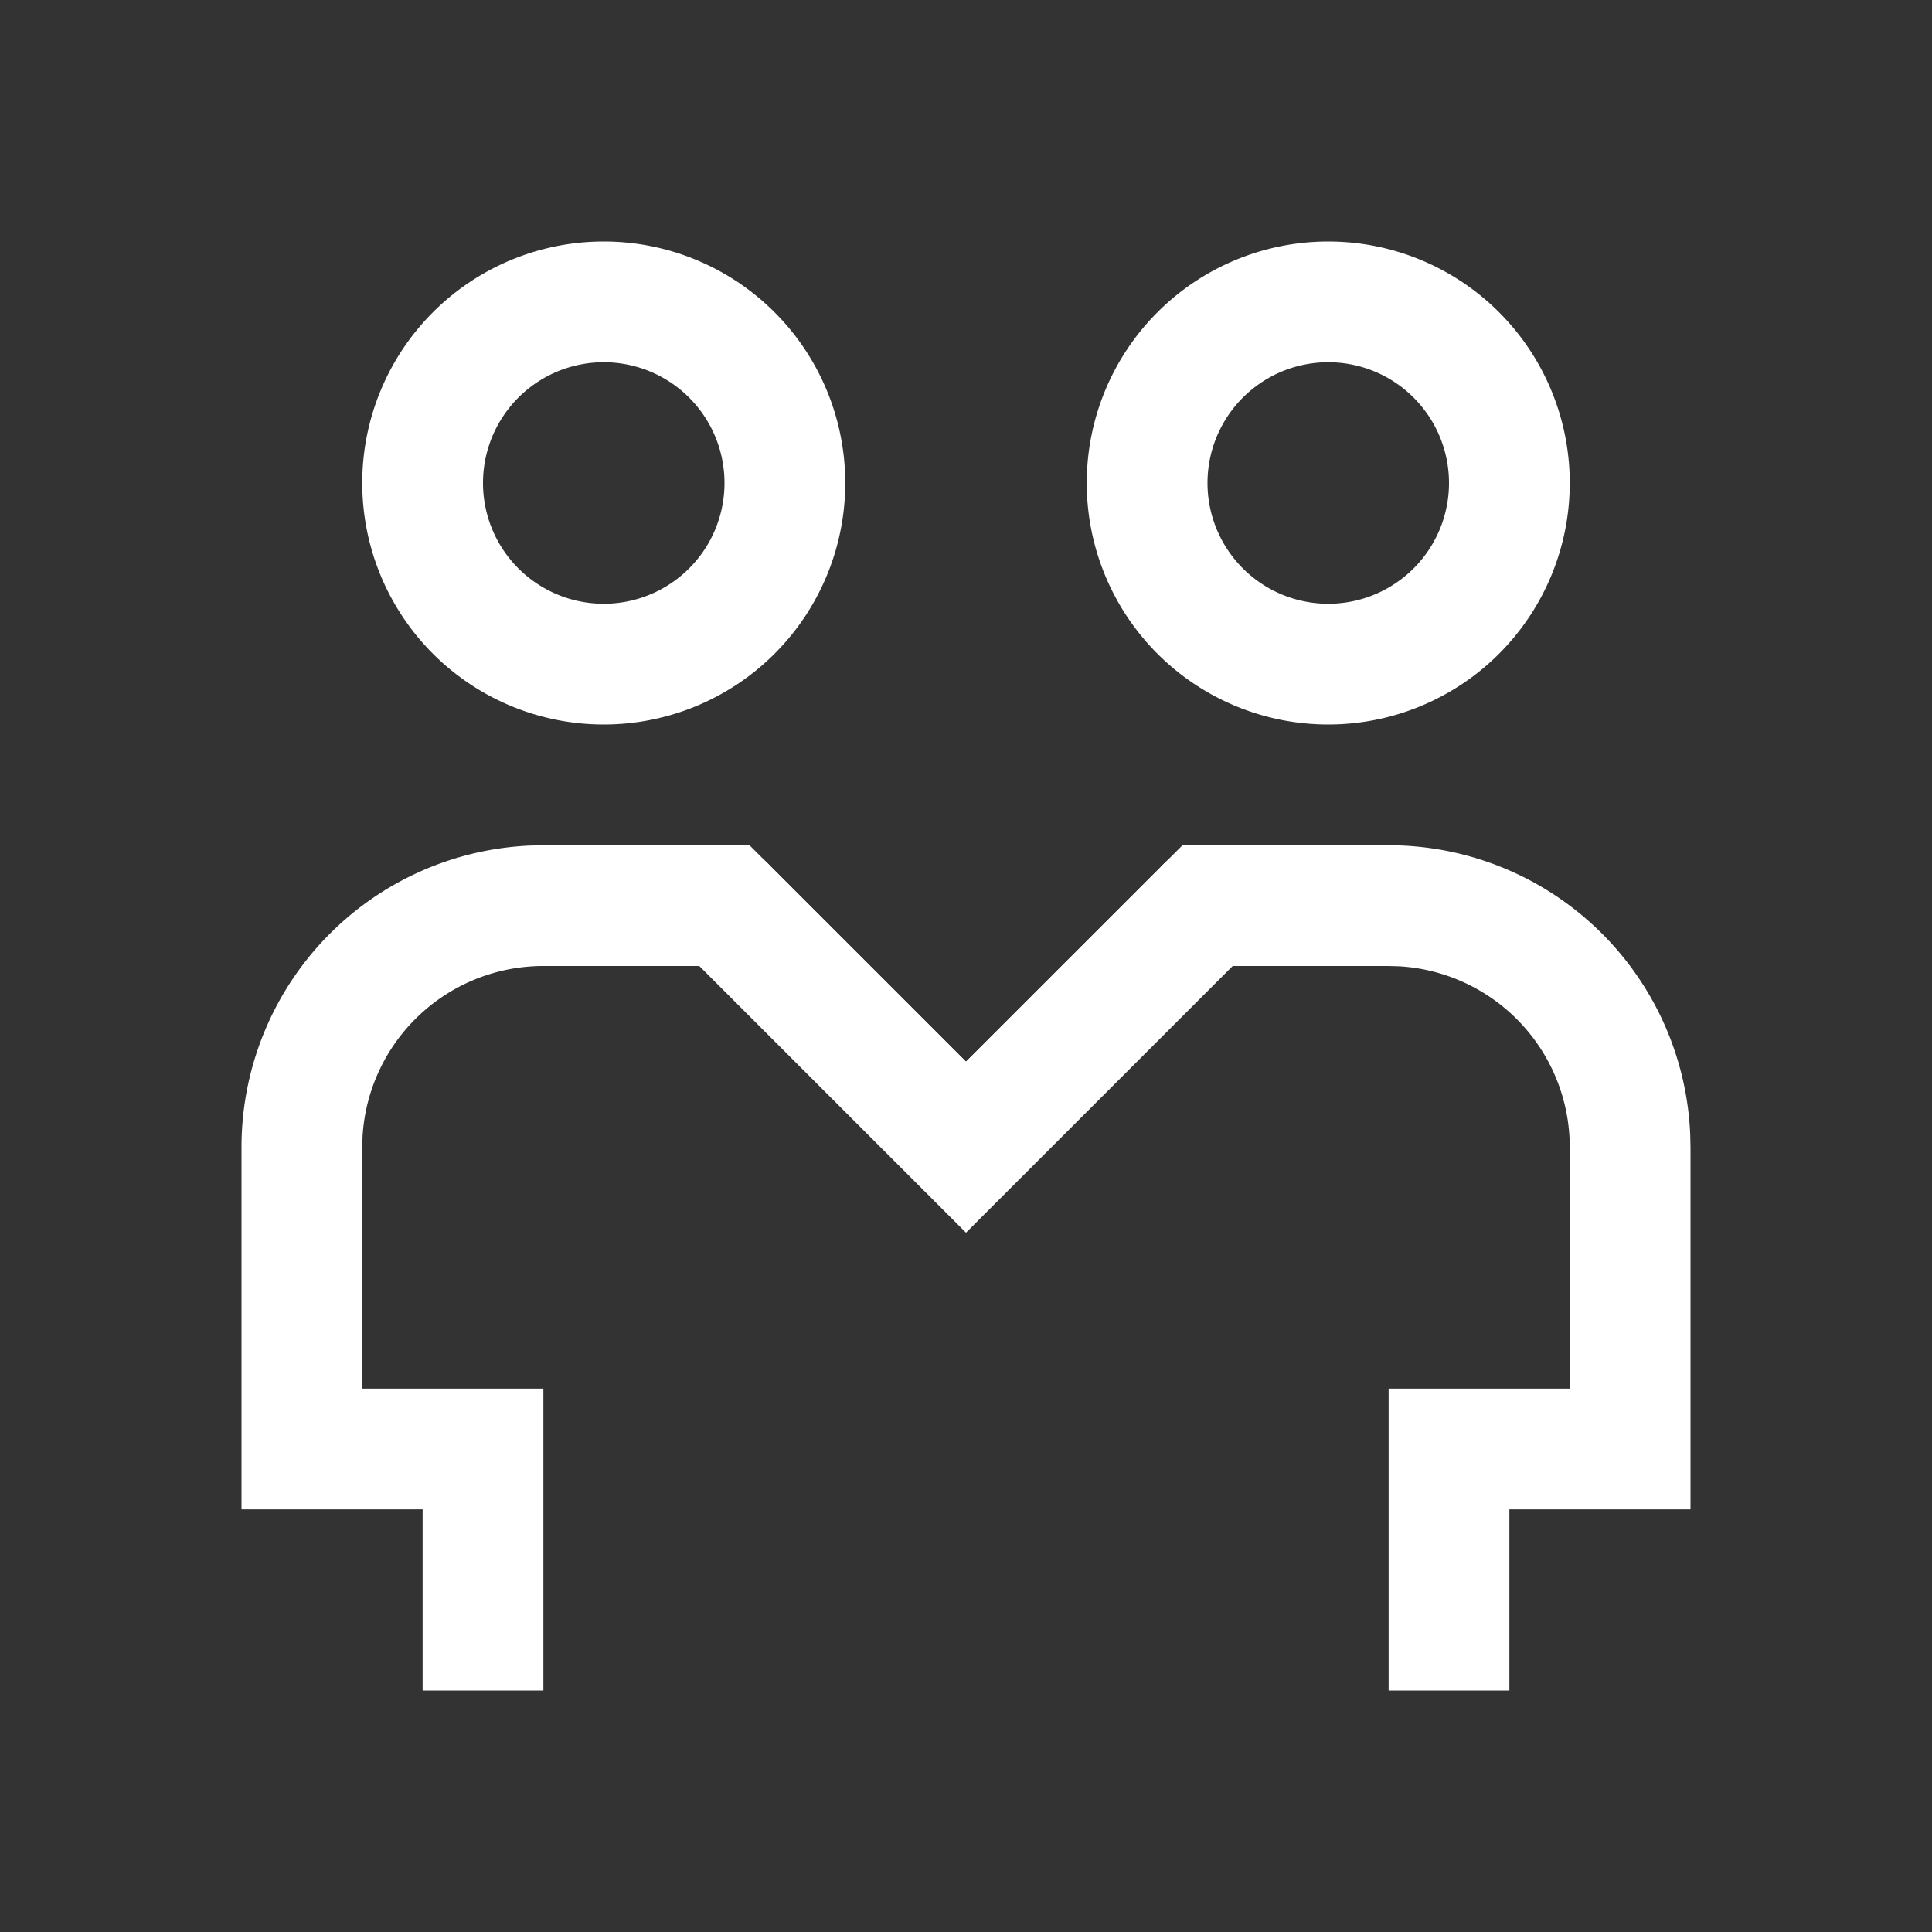 <?xml version="1.0" standalone="no"?><!DOCTYPE svg PUBLIC "-//W3C//DTD SVG 1.1//EN" "http://www.w3.org/Graphics/SVG/1.1/DTD/svg11.dtd"><svg t="1640420177079" class="icon" viewBox="0 0 1024 1024" version="1.1" xmlns="http://www.w3.org/2000/svg" p-id="4987" xmlns:xlink="http://www.w3.org/1999/xlink" width="200" height="200"><rect x="0" y="0" width="1024" height="1024" fill="#333333" stroke="none"/><defs><style type="text/css"></style></defs><path d="M617.376 457.376l45.248 45.248L512 653.248l-150.624-150.624 45.248-45.248L512 562.72z" fill="#ffffff" p-id="4988"></path><path d="M384 448v64H288a96 96 0 0 0-95.84 90.368L192 608v128h96v160H224v-96h-96v-192a160 160 0 0 1 153.056-159.84L288 448h96zM320 128a128 128 0 1 0 0 256 128 128 0 0 0 0-256z m0 64a64 64 0 1 1 0 128 64 64 0 0 1 0-128zM736 448a160 160 0 0 1 159.84 153.056L896 608v192h-96v96h-64v-160h96v-128a96 96 0 0 0-90.368-95.84L736 512h-96V448h96zM704 128a128 128 0 1 0 0 256 128 128 0 0 0 0-256z m0 64a64 64 0 1 1 0 128 64 64 0 0 1 0-128z" fill="#ffffff" p-id="4989"></path><path d="M384 480m-32 0a32 32 0 1 0 64 0 32 32 0 1 0-64 0Z" fill="#ffffff" p-id="4990"></path><path d="M640 480m-32 0a32 32 0 1 0 64 0 32 32 0 1 0-64 0Z" fill="#ffffff" p-id="4991"></path><path d="M352 448h45.248L512 562.72 626.752 448H684.8v64h-31.552L512 653.248 370.72 512H352z" fill="#ffffff" p-id="4992"></path></svg>